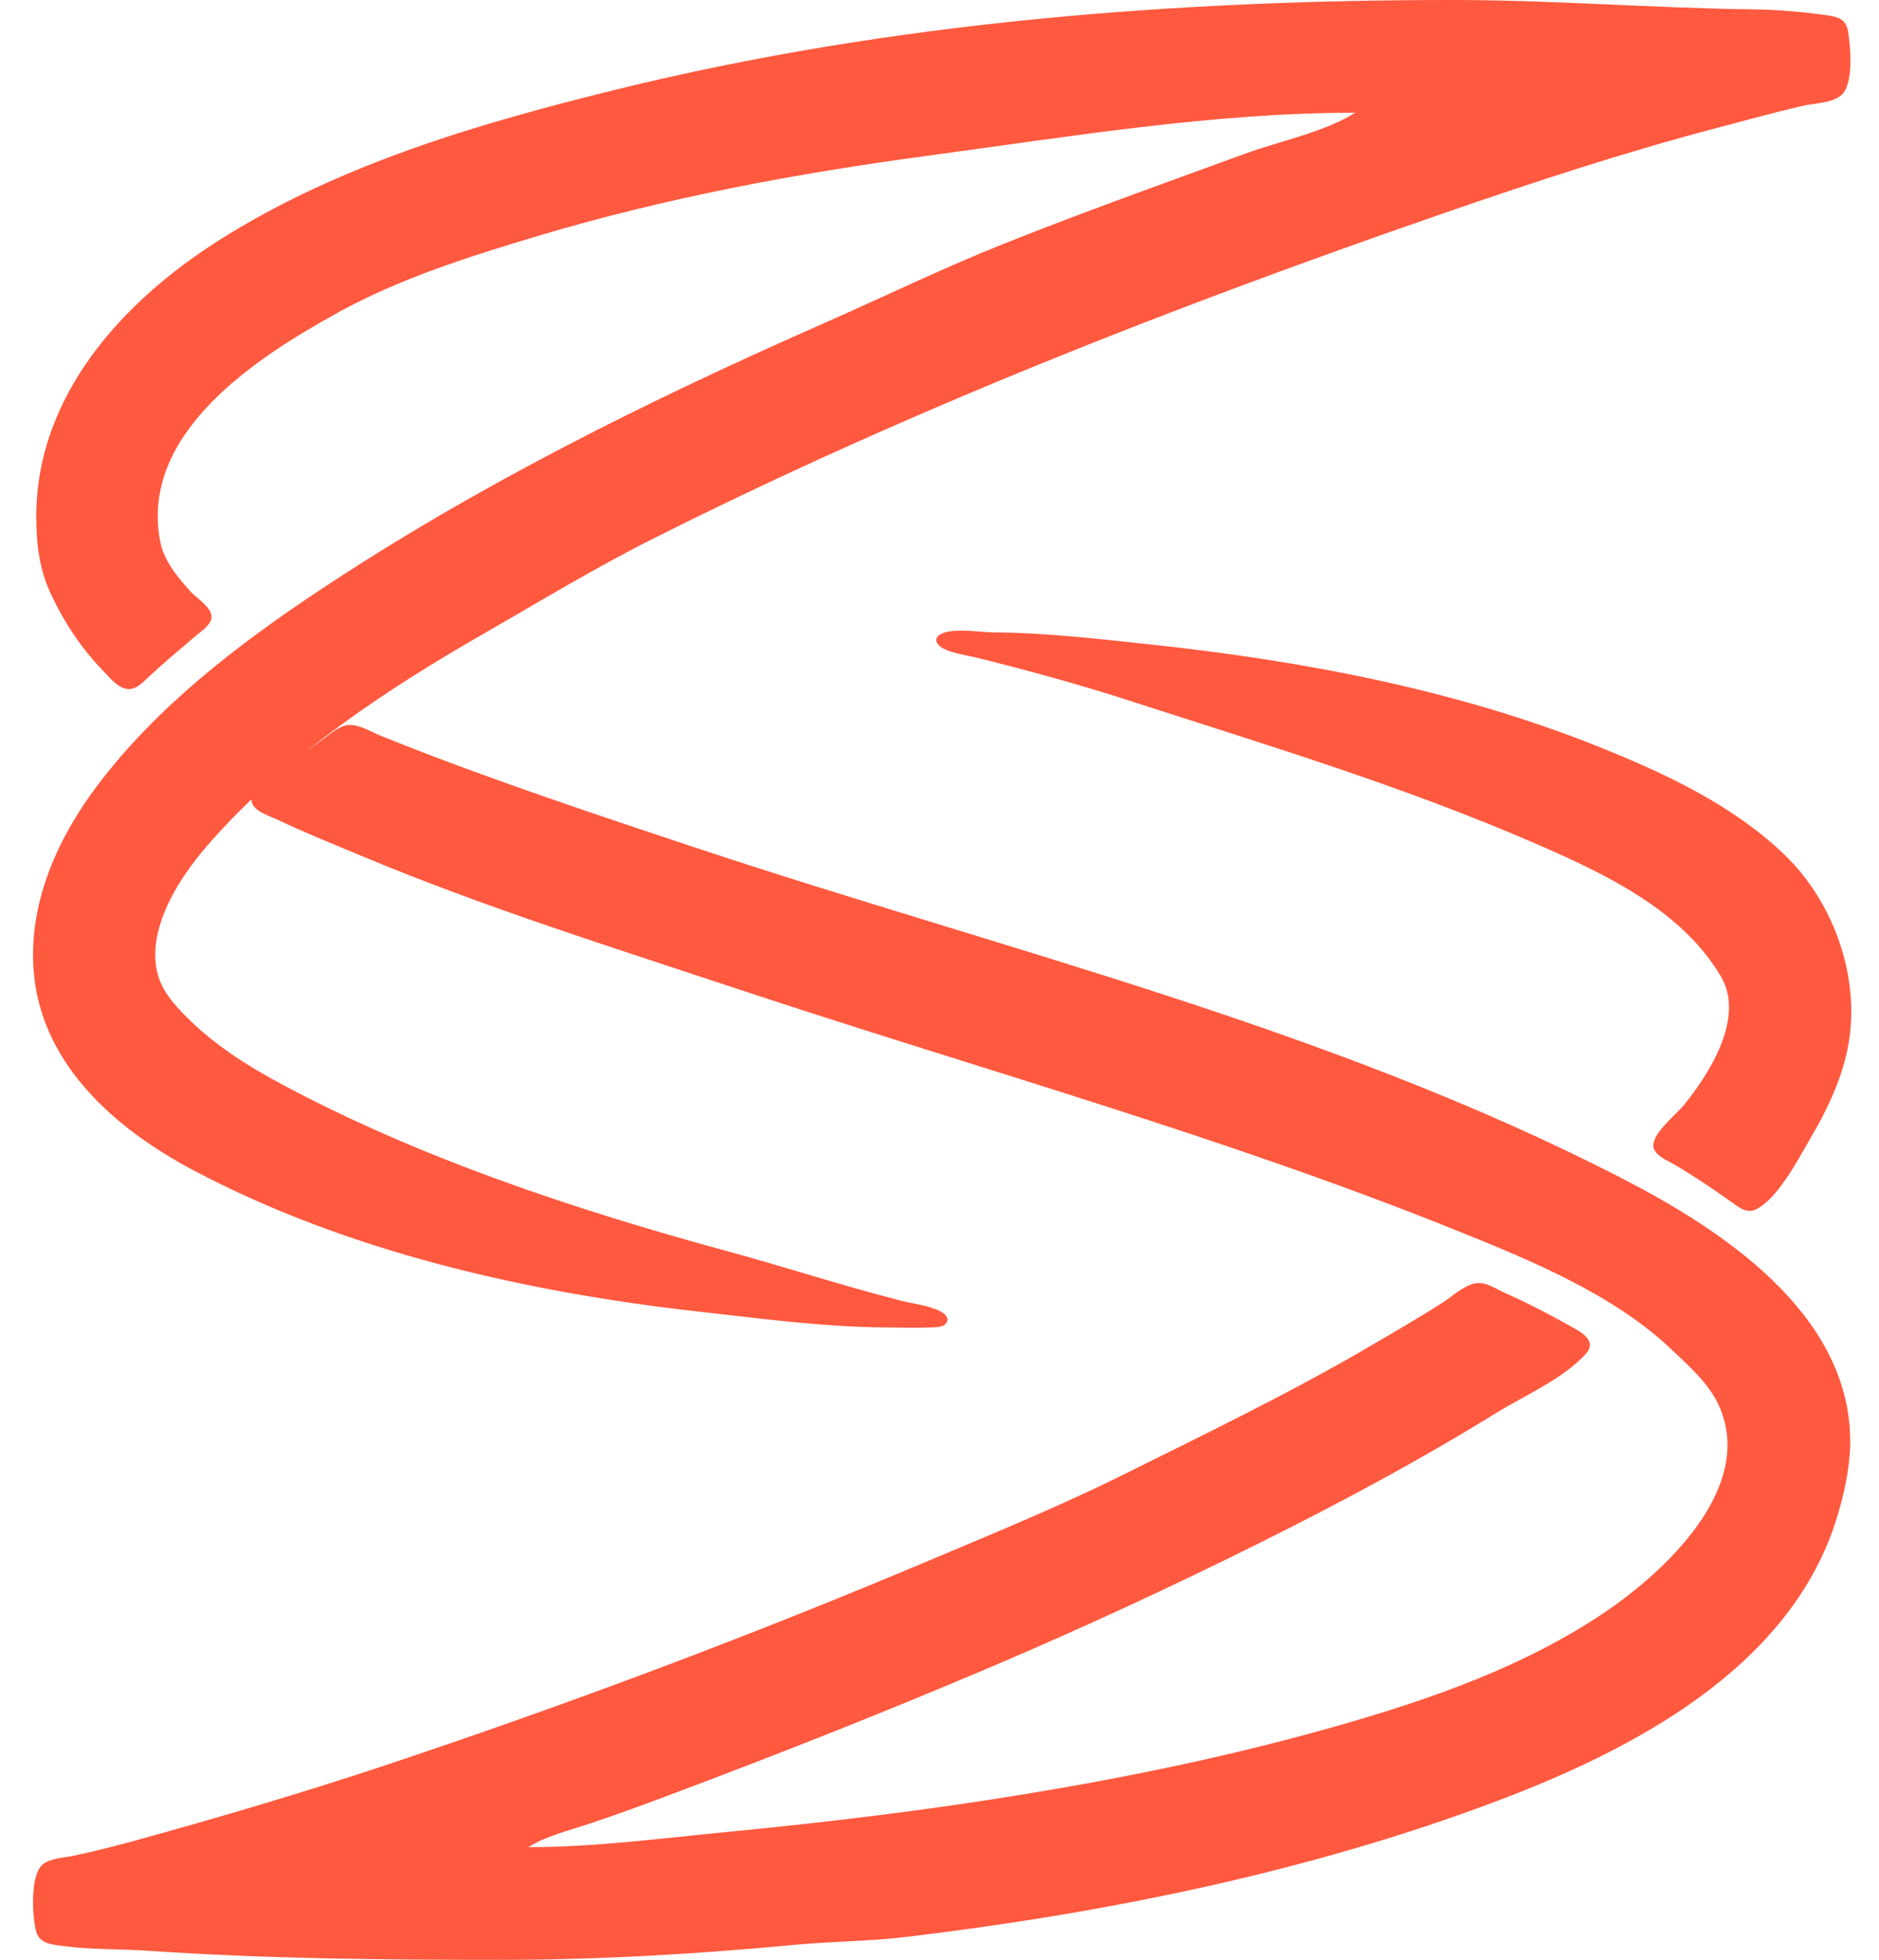 <svg width="117" height="122" viewBox="0 0 117 122" fill="none" xmlns="http://www.w3.org/2000/svg">
<path d="M84.399 7.016C82.406 8.249 79.758 8.756 77.554 9.56C72.533 11.39 67.446 13.203 62.495 15.178C58.739 16.676 55.051 18.469 51.347 20.101C40.464 24.895 29.767 30.184 19.86 36.769C14.768 40.153 9.747 44.007 6.047 48.917C3.634 52.12 1.891 55.96 2.07 60.026C2.335 66.049 7.057 70.21 12.037 72.845C21.631 77.924 32.775 80.445 43.524 81.648C47.404 82.083 51.354 82.614 55.258 82.632C56.168 82.637 57.087 82.669 57.995 82.629C58.297 82.616 58.755 82.627 58.94 82.331C59.135 82.016 58.802 81.756 58.553 81.629C57.811 81.253 56.844 81.156 56.041 80.951C52.423 80.024 48.884 78.864 45.284 77.885C35.82 75.31 25.961 72.041 17.317 67.371C15.264 66.262 13.302 64.989 11.646 63.338C10.811 62.506 10.007 61.605 9.764 60.415C9.391 58.589 10.147 56.692 11.062 55.153C11.73 54.028 12.56 53.005 13.439 52.035C18.122 46.868 24.022 42.95 30.029 39.497C33.608 37.44 37.085 35.328 40.786 33.472C56.643 25.521 73.111 19.076 89.875 13.28C95.478 11.342 101.154 9.478 106.89 7.968C108.648 7.505 110.4 7.022 112.17 6.604C112.911 6.429 114.055 6.434 114.65 5.925C115.44 5.25 115.229 2.895 115.075 1.953C114.933 1.087 114.289 1.022 113.539 0.92C112.143 0.729 110.646 0.603 109.237 0.585C102.979 0.509 96.733 0 90.462 0C73.052 0 55.401 1.388 38.439 5.559C29.894 7.661 21.091 10.22 13.601 14.979C7.575 18.808 2.258 24.661 2.258 32.157C2.258 33.884 2.448 35.445 3.193 37.029C4 38.743 5.052 40.337 6.373 41.706C6.771 42.119 7.314 42.818 7.93 42.891C8.486 42.956 8.934 42.433 9.299 42.095C10.249 41.214 11.244 40.387 12.231 39.547C12.558 39.269 13.17 38.881 13.17 38.393C13.17 37.792 12.239 37.229 11.875 36.831C11.069 35.951 10.209 34.912 9.977 33.716C8.662 26.942 16.008 22.237 21.033 19.462C24.912 17.319 29.319 15.936 33.55 14.671C41.461 12.306 49.623 10.787 57.801 9.689C66.571 8.512 75.538 7.016 84.399 7.016Z" fill="#FF593F"/>
<path d="M58.448 39.564C58.09 39.866 58.442 40.22 58.739 40.37C59.368 40.69 60.179 40.782 60.861 40.951C64.008 41.735 67.162 42.592 70.248 43.591C78.833 46.369 87.381 48.932 95.673 52.537C99.927 54.386 104.748 56.668 107.168 60.805C108.661 63.358 106.433 66.844 104.846 68.796C104.349 69.406 102.949 70.482 102.949 71.309C102.95 71.912 103.849 72.248 104.278 72.501C105.489 73.215 106.651 74.001 107.798 74.814C108.263 75.142 108.766 75.576 109.355 75.276C110.714 74.584 111.935 72.216 112.685 70.939C113.846 68.964 114.875 66.799 115.174 64.508C115.704 60.439 114.056 56.042 111.122 53.212C107.868 50.074 103.544 48.079 99.389 46.422C90.579 42.911 81.018 41.118 71.617 40.115C68.382 39.77 65.092 39.383 61.839 39.368C61.031 39.364 59.095 39.017 58.448 39.564ZM32.894 114.984C34.019 114.288 35.358 113.971 36.609 113.555C38.452 112.943 40.269 112.271 42.086 111.588C48.661 109.117 55.184 106.54 61.643 103.793C67.33 101.375 72.933 98.787 78.462 96.032C83.466 93.539 88.372 90.915 93.13 87.977C94.888 86.892 97.343 85.825 98.736 84.286C99.478 83.466 98.481 82.939 97.824 82.573C96.48 81.825 95.128 81.105 93.717 80.488C93.19 80.258 92.555 79.8 91.957 79.872C91.193 79.963 90.433 80.701 89.805 81.101C88.333 82.038 86.814 82.918 85.307 83.8C80.353 86.7 75.188 89.187 70.053 91.744C66.101 93.712 61.992 95.395 57.927 97.11C46.685 101.85 35.283 106.135 23.702 109.982C18.728 111.634 13.693 113.113 8.643 114.512C7.288 114.887 5.911 115.237 4.535 115.528C3.939 115.653 3.124 115.663 2.642 116.075C1.873 116.733 2 119.325 2.251 120.235C2.466 121.014 3.266 121.043 3.949 121.138C5.687 121.377 7.48 121.313 9.229 121.433C16.514 121.93 23.82 122 31.133 122C37.237 122 43.443 121.637 49.517 121.059C51.786 120.843 54.106 120.849 56.362 120.58C68.758 119.103 81.435 116.543 93.13 112.143C101.595 108.959 111.344 103.902 114.302 94.716C114.825 93.09 115.247 91.168 115.205 89.454C115.011 81.65 107.167 76.524 100.953 73.328C82.75 63.966 62.594 59.172 43.259 52.75C38.214 51.074 33.184 49.394 28.2 47.543C26.692 46.983 25.195 46.398 23.702 45.798C23.116 45.563 22.394 45.098 21.746 45.13C21.147 45.158 20.642 45.633 20.181 45.964C19.064 46.769 17.941 47.566 16.857 48.415C16.445 48.737 15.579 49.249 15.668 49.873C15.756 50.493 16.77 50.784 17.248 51.011C18.976 51.833 20.763 52.549 22.528 53.287C30.135 56.468 37.985 58.923 45.801 61.52C60.825 66.51 76.083 70.705 90.783 76.63C95.327 78.461 100.492 80.589 104.082 84.004C105.169 85.038 106.408 86.114 107.035 87.505C109.329 92.6 103.659 97.828 99.975 100.33C94.99 103.715 89.112 105.765 83.352 107.411C76.984 109.23 70.524 110.577 63.99 111.655C57.756 112.684 51.498 113.437 45.215 114.043C41.129 114.437 37.002 114.984 32.894 114.984Z" fill="#FF593F"/>
</svg>

